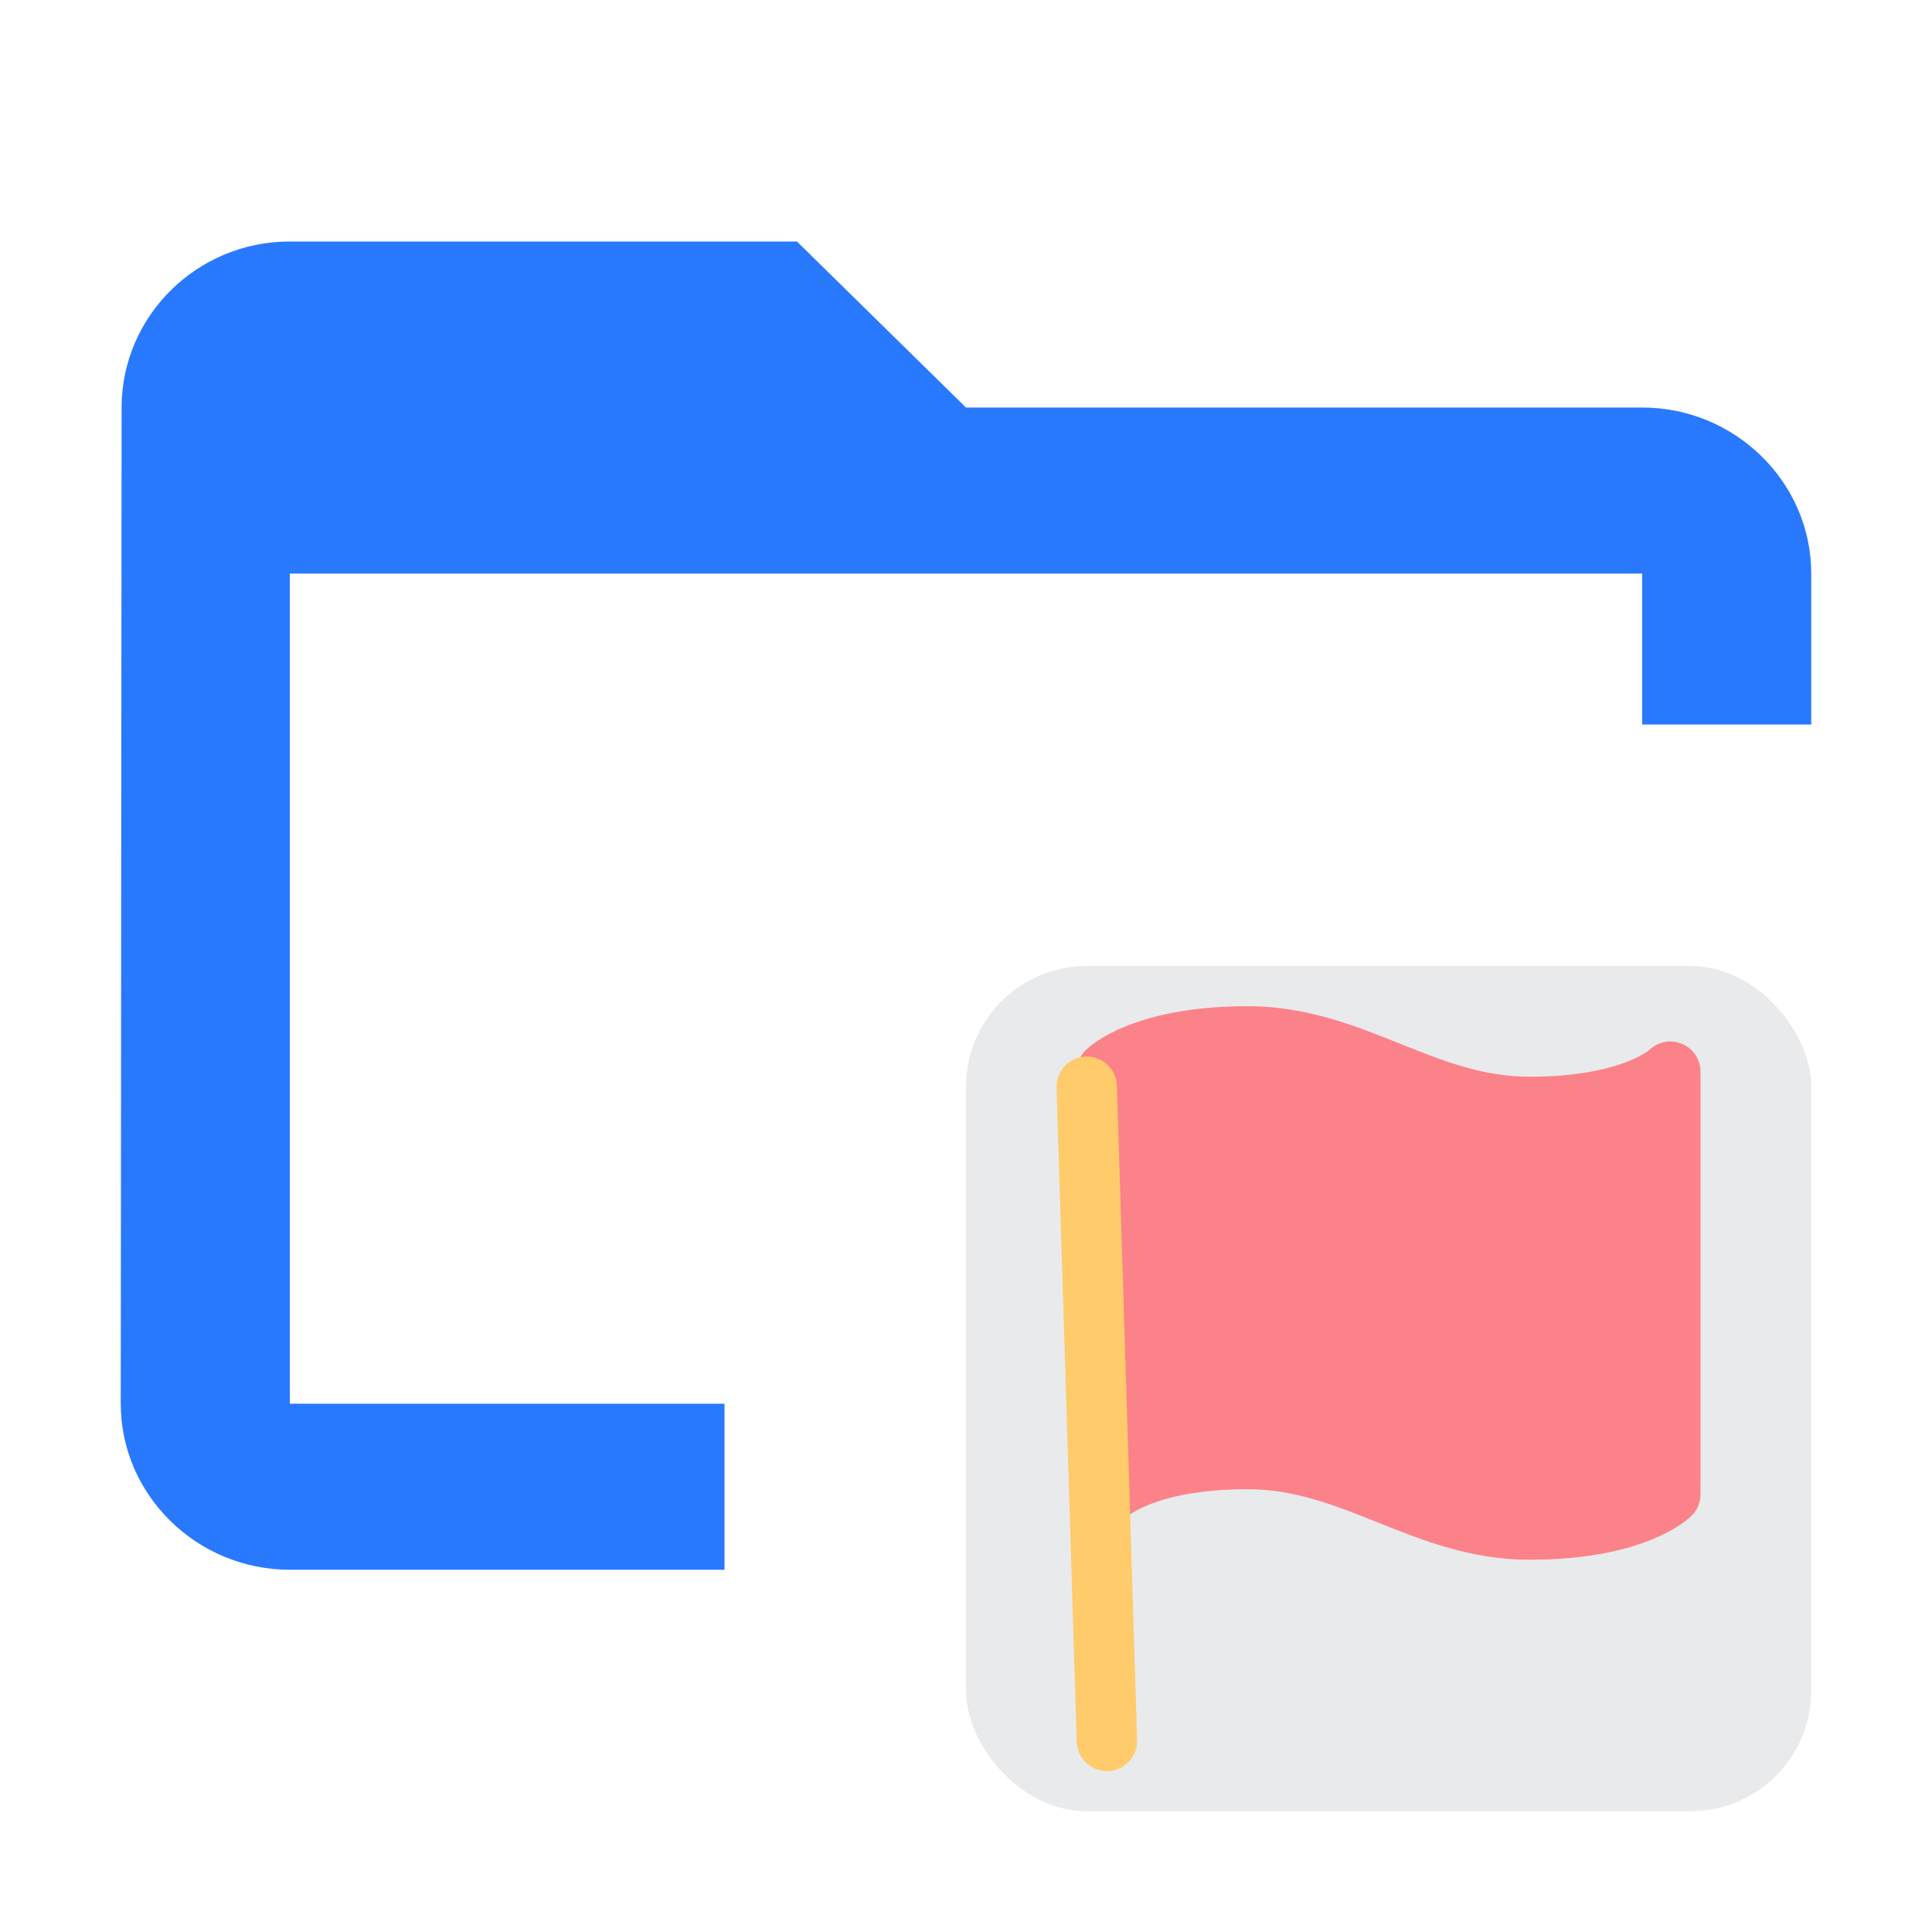 <svg xmlns="http://www.w3.org/2000/svg" width="16" height="16" fill="none"><path fill="#2979FF" fill-rule="evenodd" d="M8 3.375h5.6c.77 0 1.4.619 1.4 1.375V6h-1.4V4.75H2.4v6.875H6V13H2.4c-.77 0-1.4-.619-1.4-1.375l.007-8.25C1.007 2.619 1.63 2 2.4 2h4.2z" clip-rule="evenodd"/><rect width="7" height="7" x="8" y="8" fill="#252D3A" opacity=".1" rx="1"/><g stroke-linecap="round" stroke-linejoin="round" stroke-width=".5" clip-path="url(#a)"><path fill="#FC8289" stroke="#FC8289" d="M9.167 12.375s.291-.292 1.166-.292 1.459.584 2.334.584 1.166-.292 1.166-.292v-3.5s-.291.292-1.166.292-1.459-.584-2.334-.584-1.166.292-1.166.292z"/><path stroke="#FFCB6B" d="M9.167 14.417 9 9"/></g><defs><clipPath id="a"><path fill="#fff" d="M8 8h7v7H8z"/></clipPath></defs></svg>